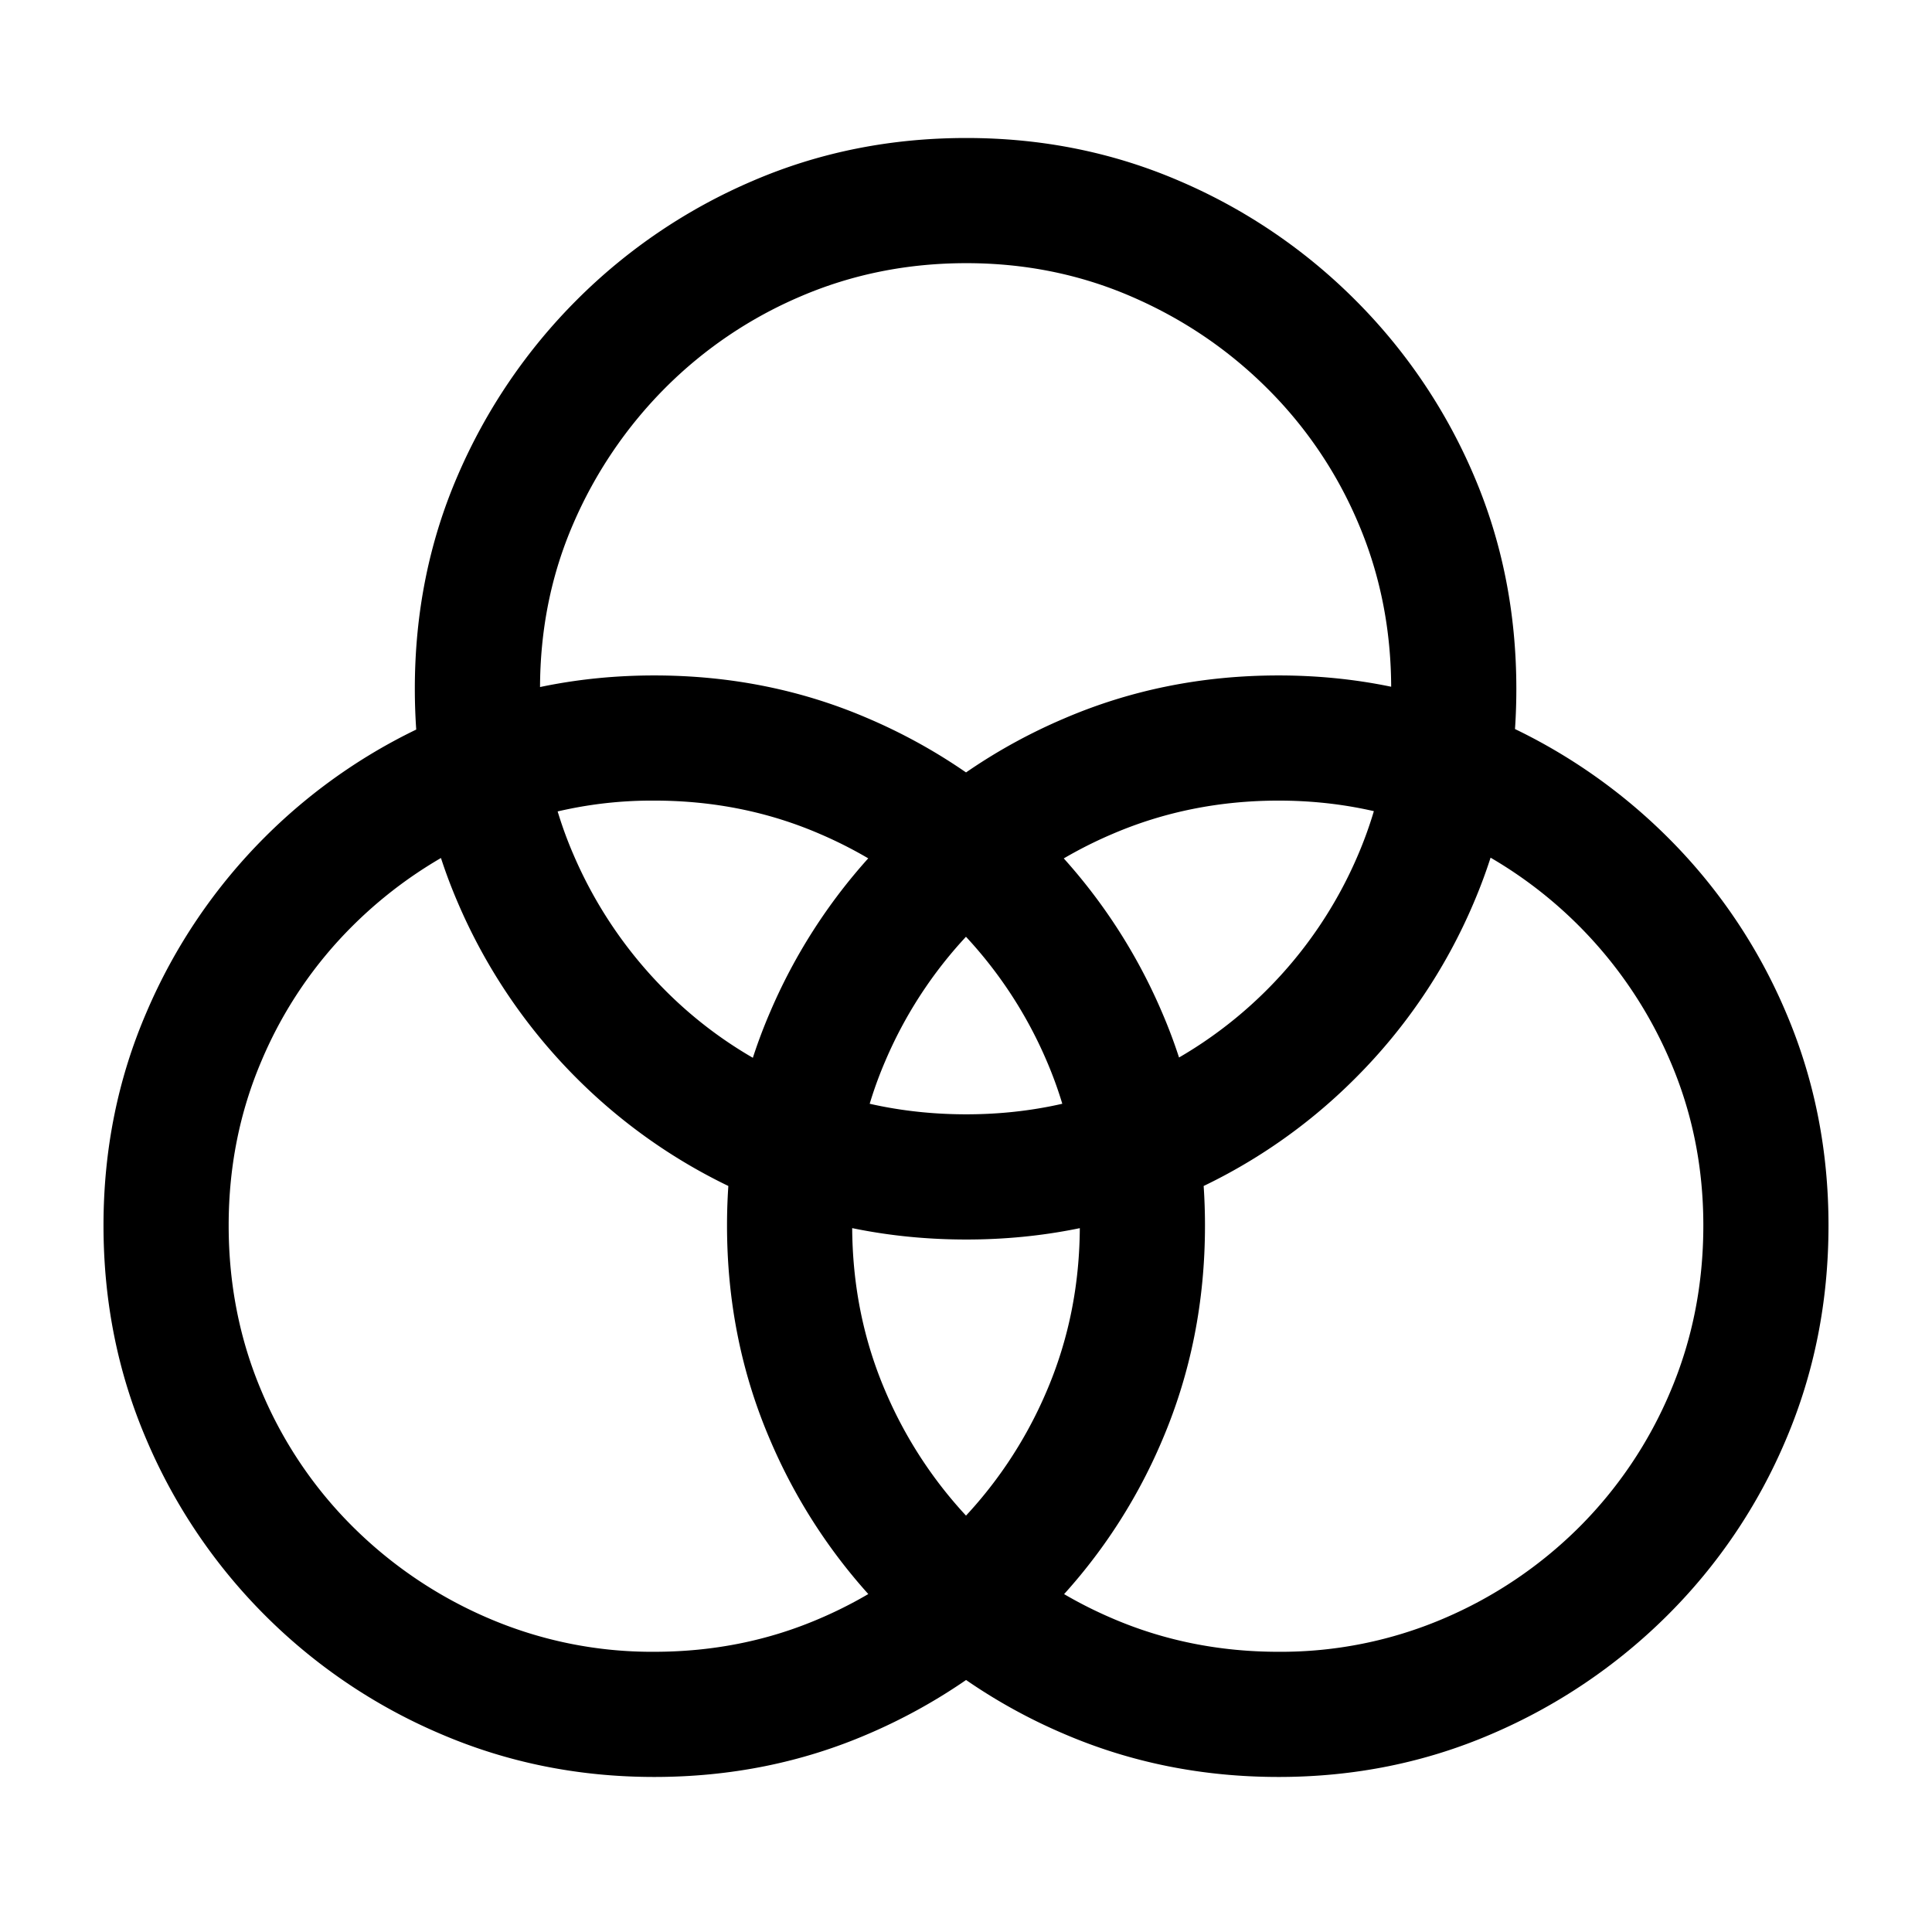 <svg xmlns="http://www.w3.org/2000/svg" width="56" height="56" viewBox="0 0 56 56"><path d="M18.964 51.506q3.31 0 6.202-1.247a16.3 16.3 0 0 0 5.09-3.436 15.9 15.9 0 0 0 3.436-5.09q1.236-2.903 1.235-6.214 0-3.288-1.247-6.179a16.17 16.17 0 0 0-8.514-8.515q-2.892-1.247-6.202-1.247-3.288 0-6.19 1.247a16.13 16.13 0 0 0-8.527 8.515Q3 32.231 3 35.52q0 3.31 1.247 6.213a16.1 16.1 0 0 0 3.436 5.09 16.1 16.1 0 0 0 5.09 3.436q2.903 1.247 6.19 1.247Zm0-3.628a12 12 0 0 1-4.785-.964 12.6 12.6 0 0 1-3.945-2.653 12.2 12.2 0 0 1-2.653-3.934q-.953-2.246-.953-4.808 0-2.54.953-4.773a12.2 12.2 0 0 1 2.653-3.923 12.6 12.6 0 0 1 3.945-2.653 12 12 0 0 1 4.785-.964q2.562 0 4.796.964a12.5 12.5 0 0 1 6.576 6.576q.963 2.234.963 4.773 0 2.563-.963 4.808a12.46 12.46 0 0 1-6.576 6.587q-2.235.963-4.796.964Zm9.047-11.95q3.288 0 6.18-1.236a16 16 0 0 0 5.09-3.436 16 16 0 0 0 3.436-5.09q1.236-2.892 1.235-6.202t-1.235-6.19a16.1 16.1 0 0 0-3.436-5.08 16.2 16.2 0 0 0-5.09-3.447Q31.299 4 28.01 4q-3.31 0-6.201 1.247a16.2 16.2 0 0 0-5.091 3.447 16.3 16.3 0 0 0-3.447 5.08q-1.247 2.88-1.247 6.19t1.247 6.202a16.2 16.2 0 0 0 3.447 5.09 16.1 16.1 0 0 0 5.09 3.436q2.892 1.236 6.202 1.236Zm0-3.629q-2.562 0-4.807-.952a12.2 12.2 0 0 1-3.934-2.653 12.6 12.6 0 0 1-2.653-3.934q-.964-2.235-.964-4.796t.964-4.785a12.7 12.7 0 0 1 2.653-3.923 12.4 12.4 0 0 1 3.934-2.664q2.246-.964 4.807-.964 2.54 0 4.774.964 2.233.963 3.934 2.653a12.2 12.2 0 0 1 2.653 3.923q.952 2.234.952 4.796t-.952 4.796a12.4 12.4 0 0 1-2.653 3.934 12.4 12.4 0 0 1-3.934 2.653q-2.234.952-4.774.952Zm9.048 19.207q3.288 0 6.18-1.247a16.3 16.3 0 0 0 5.09-3.436 15.9 15.9 0 0 0 3.435-5.09Q53 38.83 53 35.519q0-3.288-1.236-6.179a15.9 15.9 0 0 0-3.435-5.08 16.3 16.3 0 0 0-5.09-3.435q-2.892-1.247-6.18-1.247-3.31 0-6.213 1.247a16.13 16.13 0 0 0-8.526 8.515q-1.247 2.891-1.247 6.18 0 3.31 1.247 6.213a16.1 16.1 0 0 0 3.435 5.09 16.1 16.1 0 0 0 5.09 3.436q2.904 1.247 6.214 1.247Zm0-3.628q-2.562 0-4.807-.964a12.5 12.5 0 0 1-3.934-2.653 12.5 12.5 0 0 1-2.654-3.934q-.963-2.246-.963-4.808 0-2.54.963-4.773a12.46 12.46 0 0 1 6.587-6.576q2.246-.963 4.808-.964 2.54 0 4.773.964a12.5 12.5 0 0 1 6.576 6.576q.964 2.234.964 4.773 0 2.563-.952 4.808a12.3 12.3 0 0 1-2.642 3.934 12.5 12.5 0 0 1-3.934 2.653 12 12 0 0 1-4.785.964Z"/></svg>